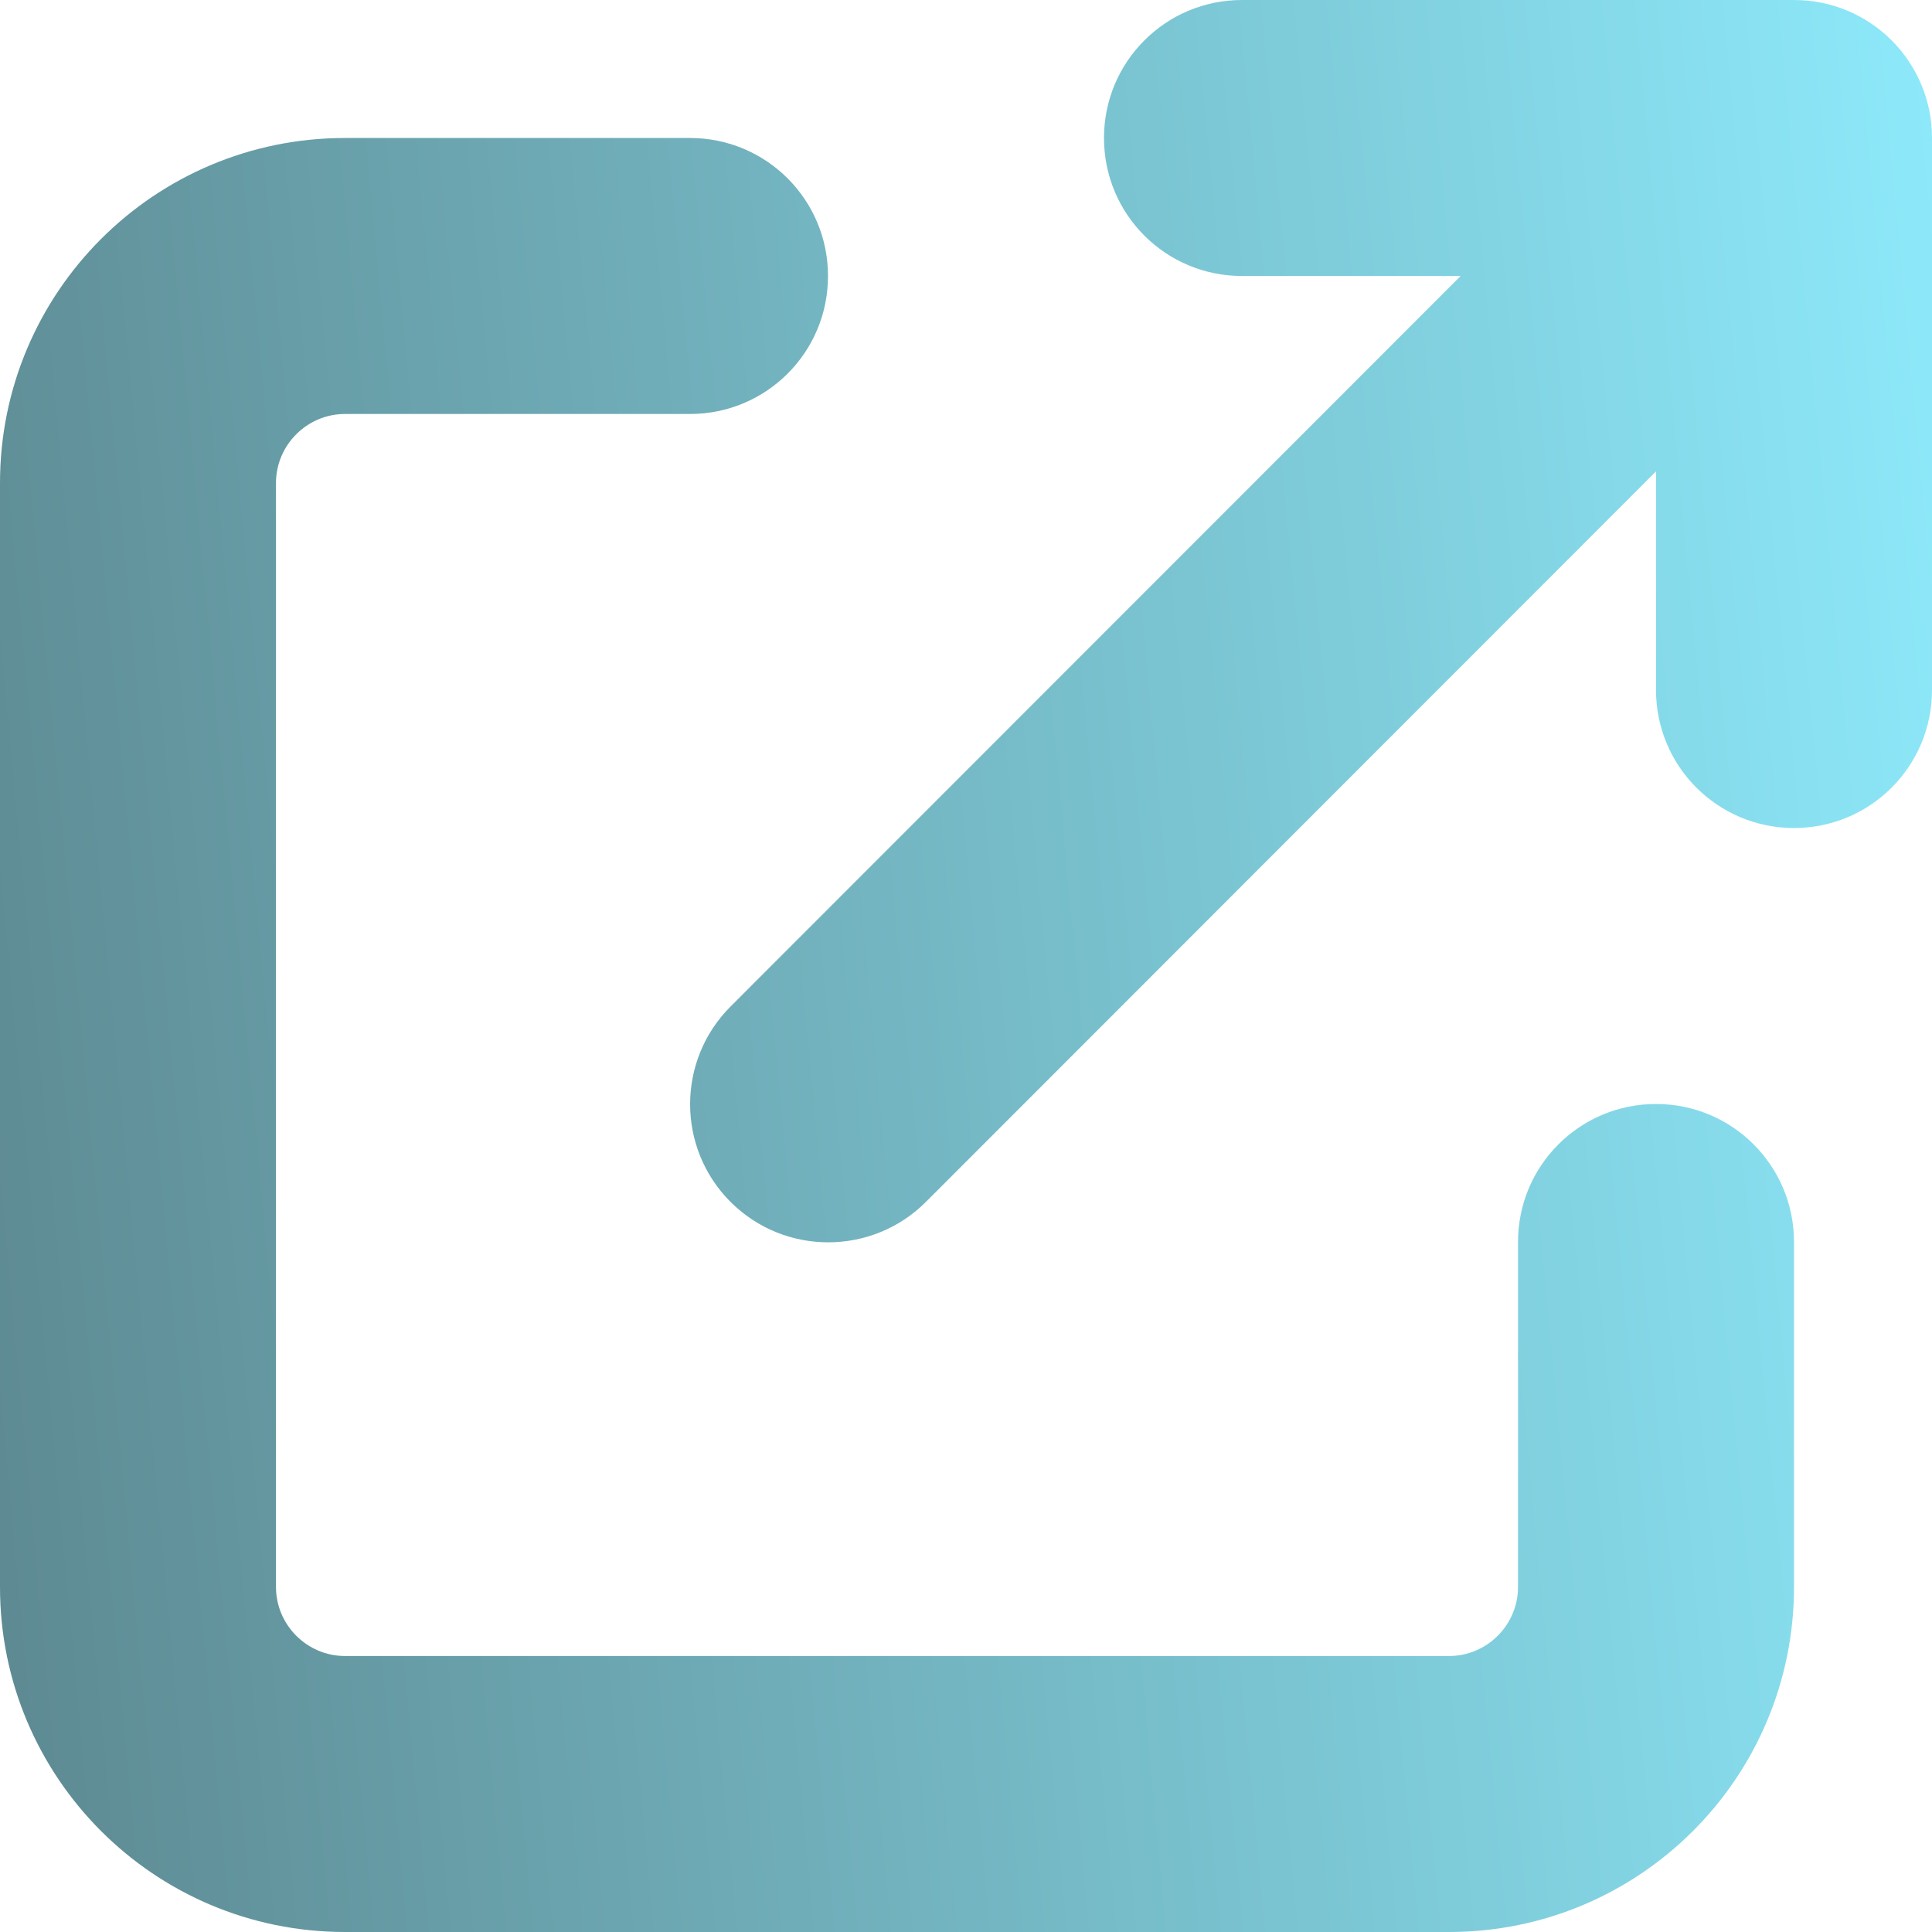 <svg width="24" height="24" viewBox="0 0 40 40" fill="none" xmlns="http://www.w3.org/2000/svg">
<path d="M25.714 0C24.134 0 22.857 1.277 22.857 2.857C22.857 4.438 24.134 5.714 25.714 5.714H30.241L15.125 20.839C14.009 21.955 14.009 23.768 15.125 24.884C16.241 26 18.054 26 19.17 24.884L34.286 9.759V14.286C34.286 15.866 35.562 17.143 37.143 17.143C38.723 17.143 40 15.866 40 14.286V2.857C40 1.277 38.723 0 37.143 0H25.714ZM7.143 2.857C3.196 2.857 0 6.054 0 10V32.857C0 36.804 3.196 40 7.143 40H30C33.946 40 37.143 36.804 37.143 32.857V25.714C37.143 24.134 35.866 22.857 34.286 22.857C32.705 22.857 31.429 24.134 31.429 25.714V32.857C31.429 33.643 30.786 34.286 30 34.286H7.143C6.357 34.286 5.714 33.643 5.714 32.857V10C5.714 9.214 6.357 8.571 7.143 8.571H14.286C15.866 8.571 17.143 7.295 17.143 5.714C17.143 4.134 15.866 2.857 14.286 2.857H7.143Z" fill="url(#paint0_linear_22_50)"/>
<defs>
<linearGradient id="paint0_linear_22_50" x1="40" y1="-9.57615e-06" x2="-3.357" y2="4.048" gradientUnits="userSpaceOnUse">
<stop stop-color="#8DE9FA"/>
<stop offset="1" stop-color="#5D8991"/>
</linearGradient>
</defs>
</svg>
